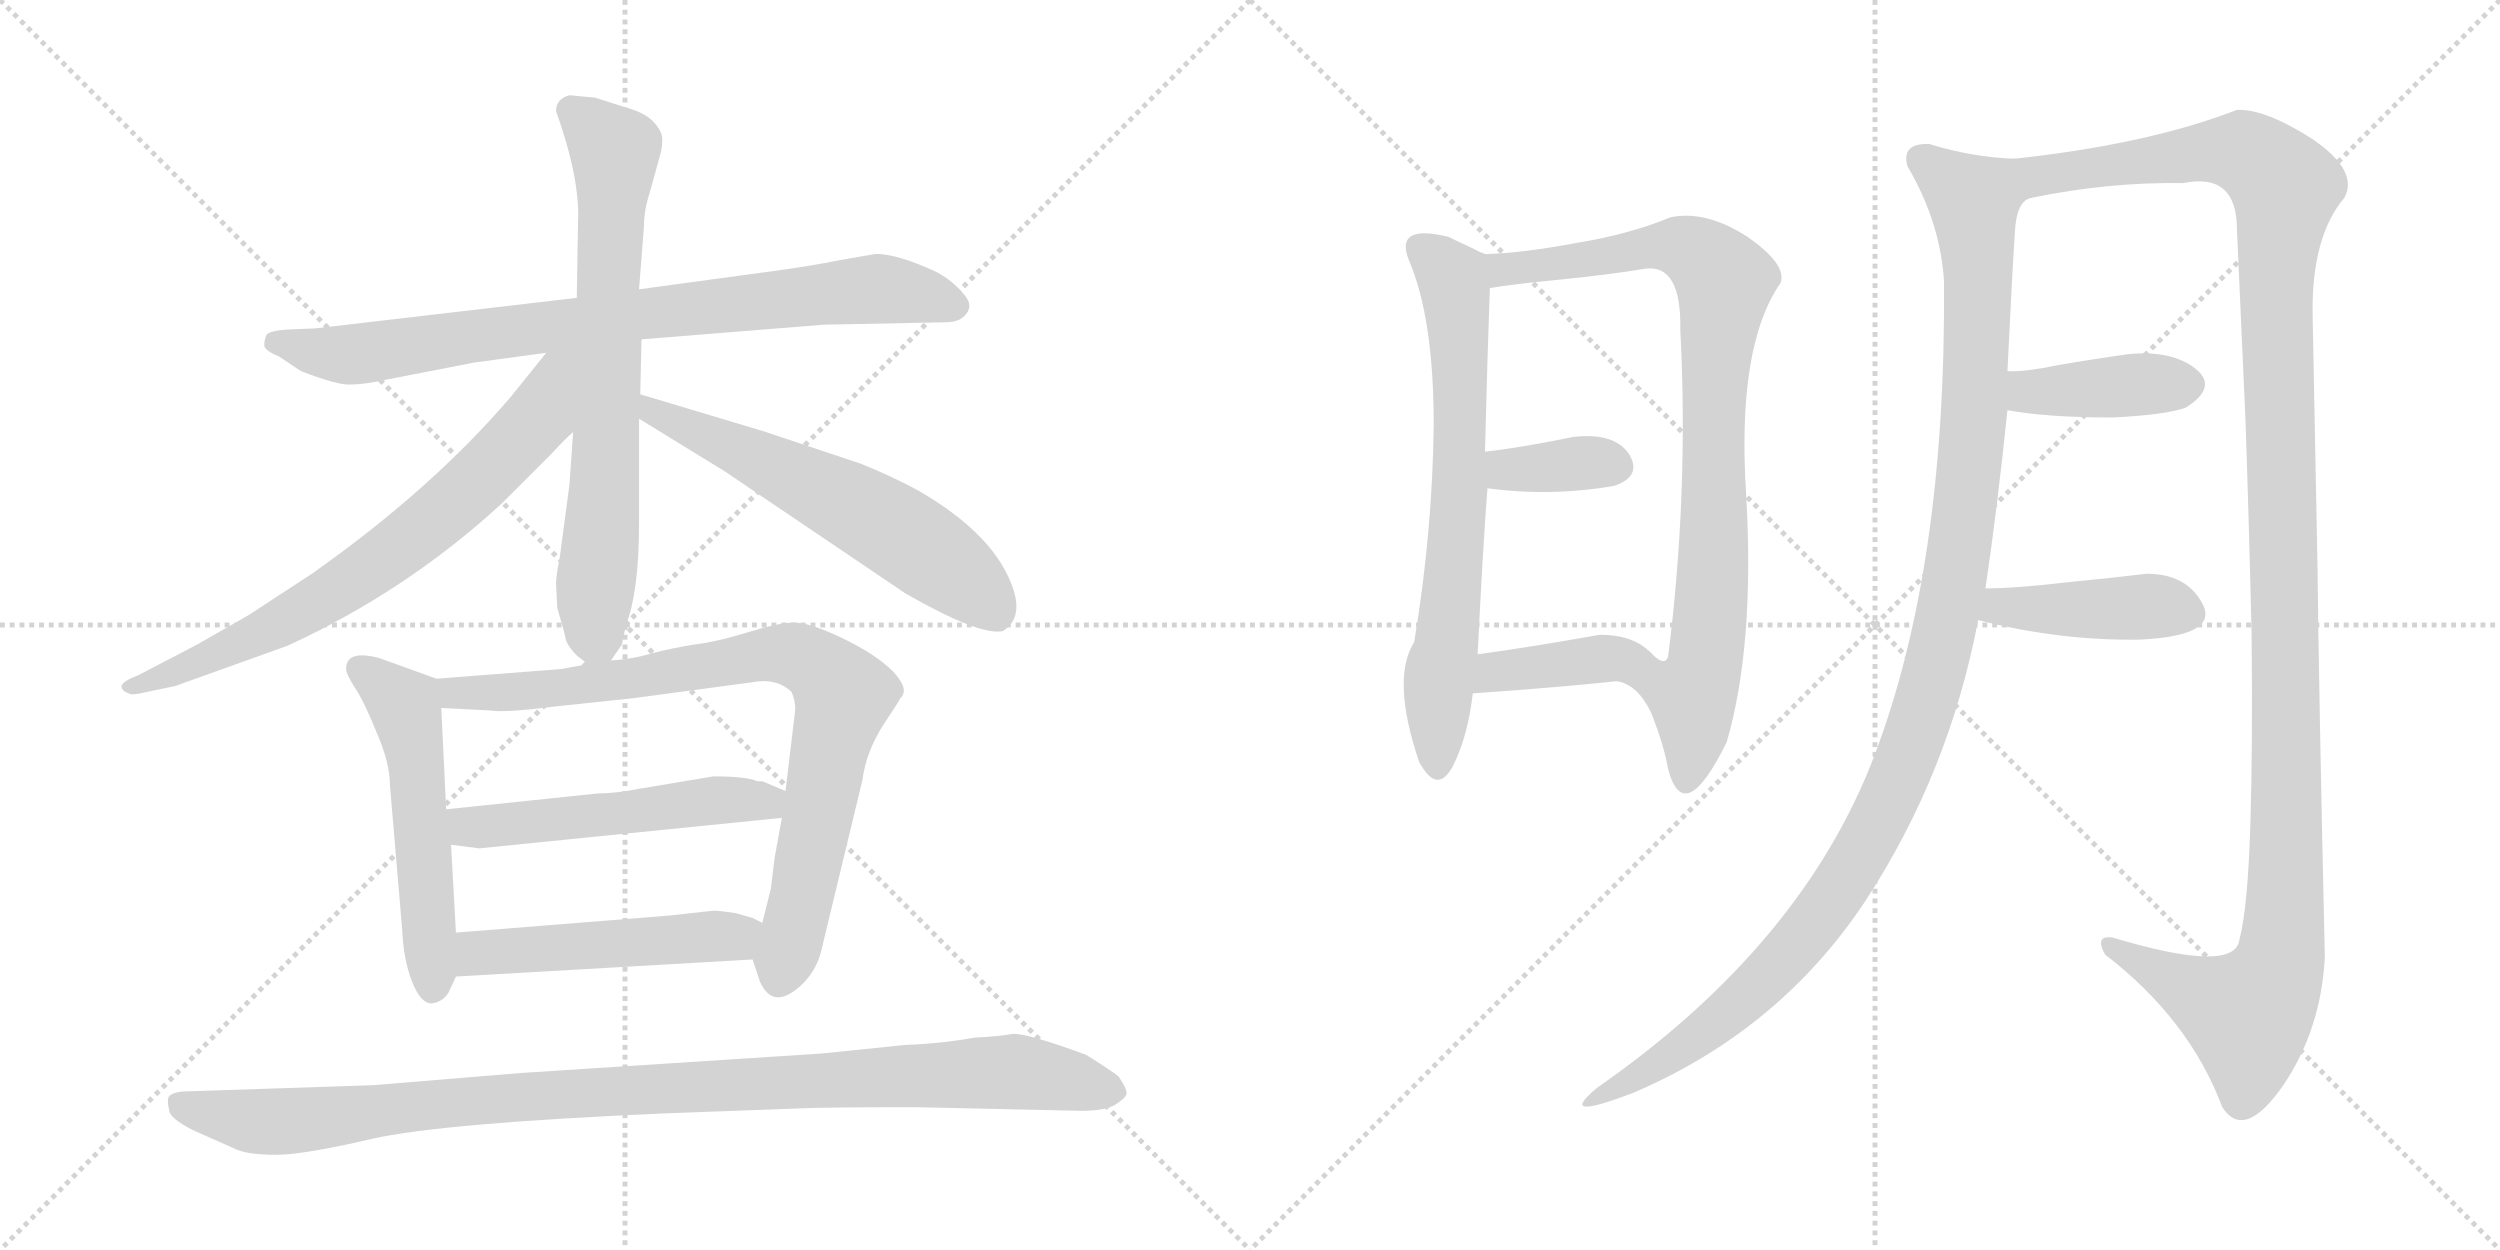 <svg version="1.1" viewBox="0 0 2048 1024" xmlns="http://www.w3.org/2000/svg">
  <g stroke="lightgray" stroke-dasharray="1,1" stroke-width="1" transform="scale(4, 4)">
    <line x1="0" y1="0" x2="256" y2="256"></line>
    <line x1="256" y1="0" x2="0" y2="256"></line>
    <line x1="128" y1="0" x2="128" y2="256"></line>
    <line x1="0" y1="128" x2="256" y2="128"></line>
    <line x1="256" y1="0" x2="512" y2="256"></line>
    <line x1="512" y1="0" x2="256" y2="256"></line>
    <line x1="384" y1="0" x2="384" y2="256"></line>
    <line x1="256" y1="128" x2="512" y2="128"></line>
  </g>
<g transform="scale(1, -1) translate(0, -850)">
   <style type="text/css">
    @keyframes keyframes0 {
      from {
       stroke: black;
       stroke-dashoffset: 820;
       stroke-width: 128;
       }
       73% {
       animation-timing-function: step-end;
       stroke: black;
       stroke-dashoffset: 0;
       stroke-width: 128;
       }
       to {
       stroke: black;
       stroke-width: 1024;
       }
       }
       #make-me-a-hanzi-animation-0 {
         animation: keyframes0 0.917s both;
         animation-delay: 0s;
         animation-timing-function: linear;
       }
    @keyframes keyframes1 {
      from {
       stroke: black;
       stroke-dashoffset: 711;
       stroke-width: 128;
       }
       70% {
       animation-timing-function: step-end;
       stroke: black;
       stroke-dashoffset: 0;
       stroke-width: 128;
       }
       to {
       stroke: black;
       stroke-width: 1024;
       }
       }
       #make-me-a-hanzi-animation-1 {
         animation: keyframes1 0.829s both;
         animation-delay: 0.917s;
         animation-timing-function: linear;
       }
    @keyframes keyframes2 {
      from {
       stroke: black;
       stroke-dashoffset: 720;
       stroke-width: 128;
       }
       70% {
       animation-timing-function: step-end;
       stroke: black;
       stroke-dashoffset: 0;
       stroke-width: 128;
       }
       to {
       stroke: black;
       stroke-width: 1024;
       }
       }
       #make-me-a-hanzi-animation-2 {
         animation: keyframes2 0.836s both;
         animation-delay: 1.746s;
         animation-timing-function: linear;
       }
    @keyframes keyframes3 {
      from {
       stroke: black;
       stroke-dashoffset: 598;
       stroke-width: 128;
       }
       66% {
       animation-timing-function: step-end;
       stroke: black;
       stroke-dashoffset: 0;
       stroke-width: 128;
       }
       to {
       stroke: black;
       stroke-width: 1024;
       }
       }
       #make-me-a-hanzi-animation-3 {
         animation: keyframes3 0.737s both;
         animation-delay: 2.582s;
         animation-timing-function: linear;
       }
    @keyframes keyframes4 {
      from {
       stroke: black;
       stroke-dashoffset: 538;
       stroke-width: 128;
       }
       64% {
       animation-timing-function: step-end;
       stroke: black;
       stroke-dashoffset: 0;
       stroke-width: 128;
       }
       to {
       stroke: black;
       stroke-width: 1024;
       }
       }
       #make-me-a-hanzi-animation-4 {
         animation: keyframes4 0.688s both;
         animation-delay: 3.319s;
         animation-timing-function: linear;
       }
    @keyframes keyframes5 {
      from {
       stroke: black;
       stroke-dashoffset: 837;
       stroke-width: 128;
       }
       73% {
       animation-timing-function: step-end;
       stroke: black;
       stroke-dashoffset: 0;
       stroke-width: 128;
       }
       to {
       stroke: black;
       stroke-width: 1024;
       }
       }
       #make-me-a-hanzi-animation-5 {
         animation: keyframes5 0.931s both;
         animation-delay: 4.006s;
         animation-timing-function: linear;
       }
    @keyframes keyframes6 {
      from {
       stroke: black;
       stroke-dashoffset: 522;
       stroke-width: 128;
       }
       63% {
       animation-timing-function: step-end;
       stroke: black;
       stroke-dashoffset: 0;
       stroke-width: 128;
       }
       to {
       stroke: black;
       stroke-width: 1024;
       }
       }
       #make-me-a-hanzi-animation-6 {
         animation: keyframes6 0.675s both;
         animation-delay: 4.938s;
         animation-timing-function: linear;
       }
    @keyframes keyframes7 {
      from {
       stroke: black;
       stroke-dashoffset: 499;
       stroke-width: 128;
       }
       62% {
       animation-timing-function: step-end;
       stroke: black;
       stroke-dashoffset: 0;
       stroke-width: 128;
       }
       to {
       stroke: black;
       stroke-width: 1024;
       }
       }
       #make-me-a-hanzi-animation-7 {
         animation: keyframes7 0.656s both;
         animation-delay: 5.612s;
         animation-timing-function: linear;
       }
    @keyframes keyframes8 {
      from {
       stroke: black;
       stroke-dashoffset: 1029;
       stroke-width: 128;
       }
       77% {
       animation-timing-function: step-end;
       stroke: black;
       stroke-dashoffset: 0;
       stroke-width: 128;
       }
       to {
       stroke: black;
       stroke-width: 1024;
       }
       }
       #make-me-a-hanzi-animation-8 {
         animation: keyframes8 1.087s both;
         animation-delay: 6.268s;
         animation-timing-function: linear;
       }
    @keyframes keyframes9 {
      from {
       stroke: black;
       stroke-dashoffset: 690;
       stroke-width: 128;
       }
       69% {
       animation-timing-function: step-end;
       stroke: black;
       stroke-dashoffset: 0;
       stroke-width: 128;
       }
       to {
       stroke: black;
       stroke-width: 1024;
       }
       }
       #make-me-a-hanzi-animation-9 {
         animation: keyframes9 0.812s both;
         animation-delay: 7.356s;
         animation-timing-function: linear;
       }
    @keyframes keyframes10 {
      from {
       stroke: black;
       stroke-dashoffset: 864;
       stroke-width: 128;
       }
       74% {
       animation-timing-function: step-end;
       stroke: black;
       stroke-dashoffset: 0;
       stroke-width: 128;
       }
       to {
       stroke: black;
       stroke-width: 1024;
       }
       }
       #make-me-a-hanzi-animation-10 {
         animation: keyframes10 0.953s both;
         animation-delay: 8.167s;
         animation-timing-function: linear;
       }
    @keyframes keyframes11 {
      from {
       stroke: black;
       stroke-dashoffset: 358;
       stroke-width: 128;
       }
       54% {
       animation-timing-function: step-end;
       stroke: black;
       stroke-dashoffset: 0;
       stroke-width: 128;
       }
       to {
       stroke: black;
       stroke-width: 1024;
       }
       }
       #make-me-a-hanzi-animation-11 {
         animation: keyframes11 0.541s both;
         animation-delay: 9.12s;
         animation-timing-function: linear;
       }
    @keyframes keyframes12 {
      from {
       stroke: black;
       stroke-dashoffset: 390;
       stroke-width: 128;
       }
       56% {
       animation-timing-function: step-end;
       stroke: black;
       stroke-dashoffset: 0;
       stroke-width: 128;
       }
       to {
       stroke: black;
       stroke-width: 1024;
       }
       }
       #make-me-a-hanzi-animation-12 {
         animation: keyframes12 0.567s both;
         animation-delay: 9.662s;
         animation-timing-function: linear;
       }
    @keyframes keyframes13 {
      from {
       stroke: black;
       stroke-dashoffset: 1143;
       stroke-width: 128;
       }
       79% {
       animation-timing-function: step-end;
       stroke: black;
       stroke-dashoffset: 0;
       stroke-width: 128;
       }
       to {
       stroke: black;
       stroke-width: 1024;
       }
       }
       #make-me-a-hanzi-animation-13 {
         animation: keyframes13 1.18s both;
         animation-delay: 10.229s;
         animation-timing-function: linear;
       }
    @keyframes keyframes14 {
      from {
       stroke: black;
       stroke-dashoffset: 1286;
       stroke-width: 128;
       }
       81% {
       animation-timing-function: step-end;
       stroke: black;
       stroke-dashoffset: 0;
       stroke-width: 128;
       }
       to {
       stroke: black;
       stroke-width: 1024;
       }
       }
       #make-me-a-hanzi-animation-14 {
         animation: keyframes14 1.297s both;
         animation-delay: 11.409s;
         animation-timing-function: linear;
       }
    @keyframes keyframes15 {
      from {
       stroke: black;
       stroke-dashoffset: 403;
       stroke-width: 128;
       }
       57% {
       animation-timing-function: step-end;
       stroke: black;
       stroke-dashoffset: 0;
       stroke-width: 128;
       }
       to {
       stroke: black;
       stroke-width: 1024;
       }
       }
       #make-me-a-hanzi-animation-15 {
         animation: keyframes15 0.578s both;
         animation-delay: 12.706s;
         animation-timing-function: linear;
       }
    @keyframes keyframes16 {
      from {
       stroke: black;
       stroke-dashoffset: 423;
       stroke-width: 128;
       }
       58% {
       animation-timing-function: step-end;
       stroke: black;
       stroke-dashoffset: 0;
       stroke-width: 128;
       }
       to {
       stroke: black;
       stroke-width: 1024;
       }
       }
       #make-me-a-hanzi-animation-16 {
         animation: keyframes16 0.594s both;
         animation-delay: 13.284s;
         animation-timing-function: linear;
       }
</style>
<path d="M 674.5 584.0 L 774.5 586.0 Q 782.5 586.0 787.5 589.0 Q 799.5 598.0 789.5 609.0 Q 780.5 620.0 767.5 627.0 Q 735.5 642.0 717.5 642.0 L 688.5 637.0 Q 664.5 632.0 626.5 627.0 L 523.5 613.0 L 472.5 606.0 L 258.5 581.0 L 234.5 580.0 Q 221.5 579.0 218.5 576.0 Q 216.5 572.0 216.5 567.0 Q 216.5 563.0 228.5 558.0 L 246.5 546.0 Q 277.5 534.0 287.5 535.0 Q 298.5 535.0 316.5 539.0 L 388.5 553.0 L 447.5 561.0 L 525.5 572.0 L 674.5 584.0 Z" fill="lightgray"></path> 
<path d="M 523.5 613.0 L 527.5 664.0 Q 527.5 678.0 532.5 693.0 L 540.5 722.0 Q 542.5 728.0 542.5 736.0 Q 542.5 743.0 534.5 751.0 Q 527.5 758.0 512.5 762.0 L 487.5 770.0 L 466.5 772.0 Q 455.5 769.0 455.5 759.0 Q 475.5 703.0 473.5 667.0 L 472.5 606.0 L 469.5 496.0 L 466.5 453.0 L 458.5 393.0 Q 455.5 378.0 455.5 372.0 L 456.5 352.0 Q 462.5 332.0 463.5 326.0 Q 465.5 320.0 472.5 313.0 L 481.5 306.0 C 492.5 297.0 492.5 297.0 500.5 309.0 L 509.5 322.0 L 512.5 337.0 Q 523.5 365.0 523.5 421.0 L 523.5 507.0 L 524.5 527.0 L 525.5 572.0 L 523.5 613.0 Z" fill="lightgray"></path> 
<path d="M 447.5 561.0 L 418.5 525.0 Q 353.5 449.0 255.5 380.0 L 203.5 346.0 L 161.5 322.0 L 113.5 297.0 Q 100.5 292.0 99.5 288.0 Q 99.5 284.0 105.5 282.0 Q 107.5 280.0 119.5 283.0 L 143.5 288.0 L 235.5 321.0 Q 333.5 366.0 411.5 438.0 L 451.5 478.0 Q 463.5 491.0 469.5 496.0 C 538.5 562.0 468.5 587.0 447.5 561.0 Z" fill="lightgray"></path> 
<path d="M 523.5 507.0 L 593.5 464.0 L 741.5 364.0 Q 802.5 329.0 821.5 333.0 Q 837.5 343.0 830.5 366.0 Q 816.5 411.0 752.5 448.0 Q 732.5 459.0 705.5 470.0 L 624.5 497.0 L 524.5 527.0 C 495.5 536.0 497.5 523.0 523.5 507.0 Z" fill="lightgray"></path> 
<path d="M 357.5 294.0 L 310.5 311.0 Q 283.5 318.0 283.5 302.0 Q 283.5 298.0 290.5 287.0 Q 298.5 275.0 308.5 250.0 Q 319.5 225.0 319.5 206.0 L 329.5 88.0 Q 330.5 64.0 337.5 46.0 Q 344.5 28.0 353.5 28.0 Q 362.5 29.0 367.5 37.0 L 373.5 50.0 L 373.5 86.0 L 369.5 158.0 L 365.5 187.0 L 361.5 270.0 C 360.5 293.0 360.5 293.0 357.5 294.0 Z" fill="lightgray"></path> 
<path d="M 481.5 306.0 L 460.5 302.0 L 357.5 294.0 C 327.5 292.0 331.5 271.0 361.5 270.0 L 401.5 268.0 Q 413.5 266.0 452.5 271.0 L 518.5 278.0 L 615.5 291.0 Q 636.5 295.0 648.5 283.0 Q 651.5 276.0 651.5 269.0 L 643.5 202.0 L 640.5 180.0 L 634.5 147.0 L 631.5 122.0 L 624.5 94.0 C 617.5 65.0 616.5 65.0 616.5 64.0 L 622.5 46.0 Q 633.5 21.0 657.5 44.0 Q 668.5 55.0 672.5 70.0 L 706.5 211.0 Q 709.5 234.0 723.5 256.0 Q 737.5 277.0 737.5 278.0 Q 745.5 285.0 731.5 300.0 Q 717.5 314.0 690.5 327.0 Q 663.5 340.0 650.5 340.0 Q 638.5 340.0 612.5 332.0 Q 586.5 324.0 568.5 322.0 Q 550.5 319.0 534.5 315.0 Q 518.5 310.0 500.5 309.0 L 481.5 306.0 Z" fill="lightgray"></path> 
<path d="M 584.5 214.0 L 524.5 204.0 Q 504.5 200.0 489.5 200.0 L 365.5 187.0 C 335.5 184.0 339.5 162.0 369.5 158.0 L 392.5 155.0 L 640.5 180.0 C 670.5 183.0 671.5 190.0 643.5 202.0 L 624.5 210.0 L 620.5 210.0 Q 611.5 214.0 584.5 214.0 Z" fill="lightgray"></path> 
<path d="M 373.5 50.0 L 616.5 64.0 C 646.5 66.0 651.5 81.0 624.5 94.0 L 616.5 98.0 L 602.5 102.0 Q 589.5 104.0 584.5 104.0 L 548.5 100.0 L 373.5 86.0 C 343.5 84.0 343.5 48.0 373.5 50.0 Z" fill="lightgray"></path> 
<path d="M 305.5 -39.0 L 154.5 -44.0 Q 142.5 -44.0 138.5 -48.0 Q 136.5 -51.0 138.5 -59.0 Q 138.5 -66.0 158.5 -76.0 L 194.5 -92.0 Q 204.5 -96.0 226.5 -96.0 Q 248.5 -96.0 304.5 -83.0 Q 361.5 -70.0 546.5 -62.0 L 655.5 -58.0 Q 675.5 -57.0 750.5 -57.0 L 885.5 -60.0 Q 905.5 -60.0 913.5 -55.0 Q 921.5 -50.0 922.5 -47.0 Q 924.5 -44.0 916.5 -32.0 Q 910.5 -27.0 889.5 -14.0 Q 840.5 4.0 829.5 3.0 Q 818.5 1.0 798.5 0.0 Q 770.5 -5.0 741.5 -6.0 L 673.5 -13.0 L 426.5 -29.0 L 305.5 -39.0 Z" fill="lightgray"></path> 
<path d="M 1154.5 636.0 Q 1174.5 589.0 1174.5 502.0 Q 1173.5 414.0 1158.5 324.0 Q 1139.5 294.0 1162.5 226.0 Q 1177.5 198.0 1190.5 223.0 Q 1202.5 247.0 1206.5 282.0 L 1210.5 314.0 Q 1214.5 397.0 1218.5 450.0 L 1216.5 480.0 Q 1218.5 560.0 1220.5 614.0 C 1221.5 642.0 1221.5 642.0 1220.5 642.0 Q 1218.5 640.0 1205.5 647.0 Q 1192.5 653.0 1186.5 656.0 Q 1141.5 667.0 1154.5 636.0 Z" fill="lightgray"></path> 
<path d="M 1324.5 292.0 Q 1342.5 289.0 1353.5 264.0 Q 1363.5 238.0 1366.5 220.0 Q 1379.5 171.0 1414.5 242.0 Q 1437.5 321.0 1430.5 444.0 Q 1422.5 566.0 1458.5 618.0 Q 1464.5 633.0 1431.5 656.0 Q 1397.5 678.0 1368.5 672.0 Q 1334.5 658.0 1291.5 651.0 Q 1248.5 643.0 1220.5 642.0 C 1190.5 640.0 1190.5 610.0 1220.5 614.0 Q 1237.5 617.0 1278.5 621.0 Q 1318.5 625.0 1348.5 630.0 Q 1377.5 633.0 1376.5 580.0 Q 1383.5 446.0 1366.5 312.0 Q 1363.5 303.0 1350.5 317.0 C 1321.5 325.0 1298.5 307.0 1324.5 292.0 Z" fill="lightgray"></path> 
<path d="M 1218.5 450.0 Q 1270.5 443.0 1322.5 452.0 Q 1345.5 460.0 1334.5 478.0 Q 1322.5 496.0 1288.5 492.0 Q 1244.5 483.0 1216.5 480.0 C 1186.5 477.0 1188.5 454.0 1218.5 450.0 Z" fill="lightgray"></path> 
<path d="M 1206.5 282.0 Q 1278.5 287.0 1324.5 292.0 C 1354.5 295.0 1372.5 297.0 1350.5 317.0 Q 1336.5 330.0 1310.5 330.0 Q 1254.5 320.0 1210.5 314.0 C 1180.5 310.0 1176.5 280.0 1206.5 282.0 Z" fill="lightgray"></path> 
<path d="M 1650.5 720.0 Q 1616.5 721.0 1580.5 732.0 Q 1557.5 733.0 1562.5 714.0 Q 1589.5 668.0 1592.5 620.0 Q 1594.5 386.0 1535.5 231.0 Q 1476.5 76.0 1308.5 -41.0 Q 1273.5 -70.0 1338.5 -45.0 Q 1457.5 6.0 1527.5 111.0 Q 1596.5 216.0 1620.5 342.0 L 1626.5 368.0 Q 1636.5 436.0 1644.5 514.0 L 1644.5 546.0 Q 1648.5 629.0 1650.5 658.0 Q 1651.5 686.0 1664.5 688.0 C 1679.5 714.0 1680.5 717.0 1650.5 720.0 Z" fill="lightgray"></path> 
<path d="M 1894.5 592.0 Q 1893.5 656.0 1920.5 688.0 Q 1932.5 710.0 1894.5 736.0 Q 1855.5 761.0 1832.5 760.0 Q 1760.5 732.0 1650.5 720.0 C 1620.5 716.0 1634.5 683.0 1664.5 688.0 Q 1727.5 701.0 1788.5 700.0 Q 1832.5 709.0 1832.5 662.0 Q 1835.5 593.0 1839.5 506.0 Q 1842.5 418.0 1844.5 330.0 Q 1845.5 242.0 1843.5 175.0 Q 1841.5 107.0 1834.5 80.0 Q 1830.5 52.0 1730.5 82.0 Q 1715.5 84.0 1724.5 68.0 Q 1793.5 15.0 1820.5 -57.0 Q 1838.5 -85.0 1870.5 -39.0 Q 1901.5 7.0 1904.5 66.0 Q 1899.5 288.0 1898.5 386.0 Q 1896.5 483.0 1894.5 592.0 Z" fill="lightgray"></path> 
<path d="M 1644.5 514.0 Q 1676.5 508.0 1730.5 508.0 Q 1773.5 510.0 1790.5 516.0 Q 1817.5 533.0 1798.5 548.0 Q 1779.5 563.0 1744.5 560.0 Q 1715.5 556.0 1686.5 551.0 Q 1657.5 545.0 1644.5 546.0 C 1614.5 547.0 1614.5 519.0 1644.5 514.0 Z" fill="lightgray"></path> 
<path d="M 1620.5 342.0 Q 1687.5 325.0 1752.5 326.0 Q 1817.5 329.0 1804.5 355.0 Q 1791.5 380.0 1758.5 380.0 Q 1734.5 377.0 1693.5 373.0 Q 1651.5 368.0 1626.5 368.0 C 1596.5 368.0 1591.5 349.0 1620.5 342.0 Z" fill="lightgray"></path> 
      <clipPath id="make-me-a-hanzi-clip-0">
      <path d="M 674.5 584.0 L 774.5 586.0 Q 782.5 586.0 787.5 589.0 Q 799.5 598.0 789.5 609.0 Q 780.5 620.0 767.5 627.0 Q 735.5 642.0 717.5 642.0 L 688.5 637.0 Q 664.5 632.0 626.5 627.0 L 523.5 613.0 L 472.5 606.0 L 258.5 581.0 L 234.5 580.0 Q 221.5 579.0 218.5 576.0 Q 216.5 572.0 216.5 567.0 Q 216.5 563.0 228.5 558.0 L 246.5 546.0 Q 277.5 534.0 287.5 535.0 Q 298.5 535.0 316.5 539.0 L 388.5 553.0 L 447.5 561.0 L 525.5 572.0 L 674.5 584.0 Z" fill="lightgray"></path>
      </clipPath>
      <path clip-path="url(#make-me-a-hanzi-clip-0)" d="M 224.5 570.0 L 261.5 560.0 L 304.5 561.0 L 507.5 591.0 L 714.5 613.0 L 782.5 600.0 " fill="none" id="make-me-a-hanzi-animation-0" stroke-dasharray="692 1384" stroke-linecap="round"></path>

      <clipPath id="make-me-a-hanzi-clip-1">
      <path d="M 523.5 613.0 L 527.5 664.0 Q 527.5 678.0 532.5 693.0 L 540.5 722.0 Q 542.5 728.0 542.5 736.0 Q 542.5 743.0 534.5 751.0 Q 527.5 758.0 512.5 762.0 L 487.5 770.0 L 466.5 772.0 Q 455.5 769.0 455.5 759.0 Q 475.5 703.0 473.5 667.0 L 472.5 606.0 L 469.5 496.0 L 466.5 453.0 L 458.5 393.0 Q 455.5 378.0 455.5 372.0 L 456.5 352.0 Q 462.5 332.0 463.5 326.0 Q 465.5 320.0 472.5 313.0 L 481.5 306.0 C 492.5 297.0 492.5 297.0 500.5 309.0 L 509.5 322.0 L 512.5 337.0 Q 523.5 365.0 523.5 421.0 L 523.5 507.0 L 524.5 527.0 L 525.5 572.0 L 523.5 613.0 Z" fill="lightgray"></path>
      </clipPath>
      <path clip-path="url(#make-me-a-hanzi-clip-1)" d="M 468.5 759.0 L 503.5 724.0 L 495.5 457.0 L 484.5 319.0 " fill="none" id="make-me-a-hanzi-animation-1" stroke-dasharray="583 1166" stroke-linecap="round"></path>

      <clipPath id="make-me-a-hanzi-clip-2">
      <path d="M 447.5 561.0 L 418.5 525.0 Q 353.5 449.0 255.5 380.0 L 203.5 346.0 L 161.5 322.0 L 113.5 297.0 Q 100.5 292.0 99.5 288.0 Q 99.5 284.0 105.5 282.0 Q 107.5 280.0 119.5 283.0 L 143.5 288.0 L 235.5 321.0 Q 333.5 366.0 411.5 438.0 L 451.5 478.0 Q 463.5 491.0 469.5 496.0 C 538.5 562.0 468.5 587.0 447.5 561.0 Z" fill="lightgray"></path>
      </clipPath>
      <path clip-path="url(#make-me-a-hanzi-clip-2)" d="M 466.5 558.0 L 454.5 544.0 L 441.5 509.0 L 417.5 482.0 L 366.5 433.0 L 297.5 380.0 L 172.5 312.0 L 104.5 287.0 " fill="none" id="make-me-a-hanzi-animation-2" stroke-dasharray="592 1184" stroke-linecap="round"></path>

      <clipPath id="make-me-a-hanzi-clip-3">
      <path d="M 523.5 507.0 L 593.5 464.0 L 741.5 364.0 Q 802.5 329.0 821.5 333.0 Q 837.5 343.0 830.5 366.0 Q 816.5 411.0 752.5 448.0 Q 732.5 459.0 705.5 470.0 L 624.5 497.0 L 524.5 527.0 C 495.5 536.0 497.5 523.0 523.5 507.0 Z" fill="lightgray"></path>
      </clipPath>
      <path clip-path="url(#make-me-a-hanzi-clip-3)" d="M 530.5 522.0 L 534.5 512.0 L 688.5 441.0 L 740.5 411.0 L 797.5 369.0 L 817.5 345.0 " fill="none" id="make-me-a-hanzi-animation-3" stroke-dasharray="470 940" stroke-linecap="round"></path>

      <clipPath id="make-me-a-hanzi-clip-4">
      <path d="M 357.5 294.0 L 310.5 311.0 Q 283.5 318.0 283.5 302.0 Q 283.5 298.0 290.5 287.0 Q 298.5 275.0 308.5 250.0 Q 319.5 225.0 319.5 206.0 L 329.5 88.0 Q 330.5 64.0 337.5 46.0 Q 344.5 28.0 353.5 28.0 Q 362.5 29.0 367.5 37.0 L 373.5 50.0 L 373.5 86.0 L 369.5 158.0 L 365.5 187.0 L 361.5 270.0 C 360.5 293.0 360.5 293.0 357.5 294.0 Z" fill="lightgray"></path>
      </clipPath>
      <path clip-path="url(#make-me-a-hanzi-clip-4)" d="M 294.5 302.0 L 330.5 273.0 L 334.5 262.0 L 354.5 39.0 " fill="none" id="make-me-a-hanzi-animation-4" stroke-dasharray="410 820" stroke-linecap="round"></path>

      <clipPath id="make-me-a-hanzi-clip-5">
      <path d="M 481.5 306.0 L 460.5 302.0 L 357.5 294.0 C 327.5 292.0 331.5 271.0 361.5 270.0 L 401.5 268.0 Q 413.5 266.0 452.5 271.0 L 518.5 278.0 L 615.5 291.0 Q 636.5 295.0 648.5 283.0 Q 651.5 276.0 651.5 269.0 L 643.5 202.0 L 640.5 180.0 L 634.5 147.0 L 631.5 122.0 L 624.5 94.0 C 617.5 65.0 616.5 65.0 616.5 64.0 L 622.5 46.0 Q 633.5 21.0 657.5 44.0 Q 668.5 55.0 672.5 70.0 L 706.5 211.0 Q 709.5 234.0 723.5 256.0 Q 737.5 277.0 737.5 278.0 Q 745.5 285.0 731.5 300.0 Q 717.5 314.0 690.5 327.0 Q 663.5 340.0 650.5 340.0 Q 638.5 340.0 612.5 332.0 Q 586.5 324.0 568.5 322.0 Q 550.5 319.0 534.5 315.0 Q 518.5 310.0 500.5 309.0 L 481.5 306.0 Z" fill="lightgray"></path>
      </clipPath>
      <path clip-path="url(#make-me-a-hanzi-clip-5)" d="M 365.5 289.0 L 372.5 282.0 L 441.5 284.0 L 626.5 314.0 L 651.5 313.0 L 670.5 304.0 L 690.5 280.0 L 637.5 49.0 " fill="none" id="make-me-a-hanzi-animation-5" stroke-dasharray="709 1418" stroke-linecap="round"></path>

      <clipPath id="make-me-a-hanzi-clip-6">
      <path d="M 584.5 214.0 L 524.5 204.0 Q 504.5 200.0 489.5 200.0 L 365.5 187.0 C 335.5 184.0 339.5 162.0 369.5 158.0 L 392.5 155.0 L 640.5 180.0 C 670.5 183.0 671.5 190.0 643.5 202.0 L 624.5 210.0 L 620.5 210.0 Q 611.5 214.0 584.5 214.0 Z" fill="lightgray"></path>
      </clipPath>
      <path clip-path="url(#make-me-a-hanzi-clip-6)" d="M 373.5 181.0 L 383.5 173.0 L 398.5 172.0 L 635.5 197.0 " fill="none" id="make-me-a-hanzi-animation-6" stroke-dasharray="394 788" stroke-linecap="round"></path>

      <clipPath id="make-me-a-hanzi-clip-7">
      <path d="M 373.5 50.0 L 616.5 64.0 C 646.5 66.0 651.5 81.0 624.5 94.0 L 616.5 98.0 L 602.5 102.0 Q 589.5 104.0 584.5 104.0 L 548.5 100.0 L 373.5 86.0 C 343.5 84.0 343.5 48.0 373.5 50.0 Z" fill="lightgray"></path>
      </clipPath>
      <path clip-path="url(#make-me-a-hanzi-clip-7)" d="M 380.5 56.0 L 389.5 68.0 L 414.5 72.0 L 592.5 82.0 L 616.5 88.0 " fill="none" id="make-me-a-hanzi-animation-7" stroke-dasharray="371 742" stroke-linecap="round"></path>

      <clipPath id="make-me-a-hanzi-clip-8">
      <path d="M 305.5 -39.0 L 154.5 -44.0 Q 142.5 -44.0 138.5 -48.0 Q 136.5 -51.0 138.5 -59.0 Q 138.5 -66.0 158.5 -76.0 L 194.5 -92.0 Q 204.5 -96.0 226.5 -96.0 Q 248.5 -96.0 304.5 -83.0 Q 361.5 -70.0 546.5 -62.0 L 655.5 -58.0 Q 675.5 -57.0 750.5 -57.0 L 885.5 -60.0 Q 905.5 -60.0 913.5 -55.0 Q 921.5 -50.0 922.5 -47.0 Q 924.5 -44.0 916.5 -32.0 Q 910.5 -27.0 889.5 -14.0 Q 840.5 4.0 829.5 3.0 Q 818.5 1.0 798.5 0.0 Q 770.5 -5.0 741.5 -6.0 L 673.5 -13.0 L 426.5 -29.0 L 305.5 -39.0 Z" fill="lightgray"></path>
      </clipPath>
      <path clip-path="url(#make-me-a-hanzi-clip-8)" d="M 145.5 -53.0 L 184.5 -65.0 L 230.5 -69.0 L 375.5 -52.0 L 809.5 -28.0 L 870.5 -33.0 L 912.5 -45.0 " fill="none" id="make-me-a-hanzi-animation-8" stroke-dasharray="901 1802" stroke-linecap="round"></path>

      <clipPath id="make-me-a-hanzi-clip-9">
      <path d="M 1154.5 636.0 Q 1174.5 589.0 1174.5 502.0 Q 1173.5 414.0 1158.5 324.0 Q 1139.5 294.0 1162.5 226.0 Q 1177.5 198.0 1190.5 223.0 Q 1202.5 247.0 1206.5 282.0 L 1210.5 314.0 Q 1214.5 397.0 1218.5 450.0 L 1216.5 480.0 Q 1218.5 560.0 1220.5 614.0 C 1221.5 642.0 1221.5 642.0 1220.5 642.0 Q 1218.5 640.0 1205.5 647.0 Q 1192.5 653.0 1186.5 656.0 Q 1141.5 667.0 1154.5 636.0 Z" fill="lightgray"></path>
      </clipPath>
      <path clip-path="url(#make-me-a-hanzi-clip-9)" d="M 1163.5 645.0 L 1191.5 620.0 L 1196.5 539.0 L 1196.5 456.0 L 1176.5 225.0 " fill="none" id="make-me-a-hanzi-animation-9" stroke-dasharray="562 1124" stroke-linecap="round"></path>

      <clipPath id="make-me-a-hanzi-clip-10">
      <path d="M 1324.5 292.0 Q 1342.5 289.0 1353.5 264.0 Q 1363.5 238.0 1366.5 220.0 Q 1379.5 171.0 1414.5 242.0 Q 1437.5 321.0 1430.5 444.0 Q 1422.5 566.0 1458.5 618.0 Q 1464.5 633.0 1431.5 656.0 Q 1397.5 678.0 1368.5 672.0 Q 1334.5 658.0 1291.5 651.0 Q 1248.5 643.0 1220.5 642.0 C 1190.5 640.0 1190.5 610.0 1220.5 614.0 Q 1237.5 617.0 1278.5 621.0 Q 1318.5 625.0 1348.5 630.0 Q 1377.5 633.0 1376.5 580.0 Q 1383.5 446.0 1366.5 312.0 Q 1363.5 303.0 1350.5 317.0 C 1321.5 325.0 1298.5 307.0 1324.5 292.0 Z" fill="lightgray"></path>
      </clipPath>
      <path clip-path="url(#make-me-a-hanzi-clip-10)" d="M 1224.5 621.0 L 1239.5 631.0 L 1369.5 649.0 L 1390.5 642.0 L 1412.5 619.0 L 1404.5 541.0 L 1399.5 332.0 L 1386.5 280.0 L 1388.5 238.0 L 1382.5 217.0 " fill="none" id="make-me-a-hanzi-animation-10" stroke-dasharray="736 1472" stroke-linecap="round"></path>

      <clipPath id="make-me-a-hanzi-clip-11">
      <path d="M 1218.5 450.0 Q 1270.5 443.0 1322.5 452.0 Q 1345.5 460.0 1334.5 478.0 Q 1322.5 496.0 1288.5 492.0 Q 1244.5 483.0 1216.5 480.0 C 1186.5 477.0 1188.5 454.0 1218.5 450.0 Z" fill="lightgray"></path>
      </clipPath>
      <path clip-path="url(#make-me-a-hanzi-clip-11)" d="M 1223.5 473.0 L 1234.5 465.0 L 1322.5 468.0 " fill="none" id="make-me-a-hanzi-animation-11" stroke-dasharray="230 460" stroke-linecap="round"></path>

      <clipPath id="make-me-a-hanzi-clip-12">
      <path d="M 1206.5 282.0 Q 1278.5 287.0 1324.5 292.0 C 1354.5 295.0 1372.5 297.0 1350.5 317.0 Q 1336.5 330.0 1310.5 330.0 Q 1254.5 320.0 1210.5 314.0 C 1180.5 310.0 1176.5 280.0 1206.5 282.0 Z" fill="lightgray"></path>
      </clipPath>
      <path clip-path="url(#make-me-a-hanzi-clip-12)" d="M 1215.5 286.0 L 1225.5 300.0 L 1341.5 316.0 " fill="none" id="make-me-a-hanzi-animation-12" stroke-dasharray="262 524" stroke-linecap="round"></path>

      <clipPath id="make-me-a-hanzi-clip-13">
      <path d="M 1650.5 720.0 Q 1616.5 721.0 1580.5 732.0 Q 1557.5 733.0 1562.5 714.0 Q 1589.5 668.0 1592.5 620.0 Q 1594.5 386.0 1535.5 231.0 Q 1476.5 76.0 1308.5 -41.0 Q 1273.5 -70.0 1338.5 -45.0 Q 1457.5 6.0 1527.5 111.0 Q 1596.5 216.0 1620.5 342.0 L 1626.5 368.0 Q 1636.5 436.0 1644.5 514.0 L 1644.5 546.0 Q 1648.5 629.0 1650.5 658.0 Q 1651.5 686.0 1664.5 688.0 C 1679.5 714.0 1680.5 717.0 1650.5 720.0 Z" fill="lightgray"></path>
      </clipPath>
      <path clip-path="url(#make-me-a-hanzi-clip-13)" d="M 1575.5 719.0 L 1616.5 685.0 L 1620.5 610.0 L 1616.5 494.0 L 1604.5 392.0 L 1570.5 252.0 L 1541.5 182.0 L 1486.5 94.0 L 1415.5 20.0 L 1323.5 -46.0 " fill="none" id="make-me-a-hanzi-animation-13" stroke-dasharray="1015 2030" stroke-linecap="round"></path>

      <clipPath id="make-me-a-hanzi-clip-14">
      <path d="M 1894.5 592.0 Q 1893.5 656.0 1920.5 688.0 Q 1932.5 710.0 1894.5 736.0 Q 1855.5 761.0 1832.5 760.0 Q 1760.5 732.0 1650.5 720.0 C 1620.5 716.0 1634.5 683.0 1664.5 688.0 Q 1727.5 701.0 1788.5 700.0 Q 1832.5 709.0 1832.5 662.0 Q 1835.5 593.0 1839.5 506.0 Q 1842.5 418.0 1844.5 330.0 Q 1845.5 242.0 1843.5 175.0 Q 1841.5 107.0 1834.5 80.0 Q 1830.5 52.0 1730.5 82.0 Q 1715.5 84.0 1724.5 68.0 Q 1793.5 15.0 1820.5 -57.0 Q 1838.5 -85.0 1870.5 -39.0 Q 1901.5 7.0 1904.5 66.0 Q 1899.5 288.0 1898.5 386.0 Q 1896.5 483.0 1894.5 592.0 Z" fill="lightgray"></path>
      </clipPath>
      <path clip-path="url(#make-me-a-hanzi-clip-14)" d="M 1659.5 718.0 L 1668.5 709.0 L 1685.5 707.0 L 1807.5 726.0 L 1839.5 725.0 L 1872.5 693.0 L 1864.5 628.0 L 1873.5 248.0 L 1867.5 61.0 L 1848.5 25.0 L 1839.5 19.0 L 1737.5 71.0 " fill="none" id="make-me-a-hanzi-animation-14" stroke-dasharray="1158 2316" stroke-linecap="round"></path>

      <clipPath id="make-me-a-hanzi-clip-15">
      <path d="M 1644.5 514.0 Q 1676.5 508.0 1730.5 508.0 Q 1773.5 510.0 1790.5 516.0 Q 1817.5 533.0 1798.5 548.0 Q 1779.5 563.0 1744.5 560.0 Q 1715.5 556.0 1686.5 551.0 Q 1657.5 545.0 1644.5 546.0 C 1614.5 547.0 1614.5 519.0 1644.5 514.0 Z" fill="lightgray"></path>
      </clipPath>
      <path clip-path="url(#make-me-a-hanzi-clip-15)" d="M 1649.5 541.0 L 1664.5 529.0 L 1792.5 536.0 " fill="none" id="make-me-a-hanzi-animation-15" stroke-dasharray="275 550" stroke-linecap="round"></path>

      <clipPath id="make-me-a-hanzi-clip-16">
      <path d="M 1620.5 342.0 Q 1687.5 325.0 1752.5 326.0 Q 1817.5 329.0 1804.5 355.0 Q 1791.5 380.0 1758.5 380.0 Q 1734.5 377.0 1693.5 373.0 Q 1651.5 368.0 1626.5 368.0 C 1596.5 368.0 1591.5 349.0 1620.5 342.0 Z" fill="lightgray"></path>
      </clipPath>
      <path clip-path="url(#make-me-a-hanzi-clip-16)" d="M 1629.5 347.0 L 1638.5 353.0 L 1771.5 353.0 L 1793.5 347.0 " fill="none" id="make-me-a-hanzi-animation-16" stroke-dasharray="295 590" stroke-linecap="round"></path>

</g>
</svg>
